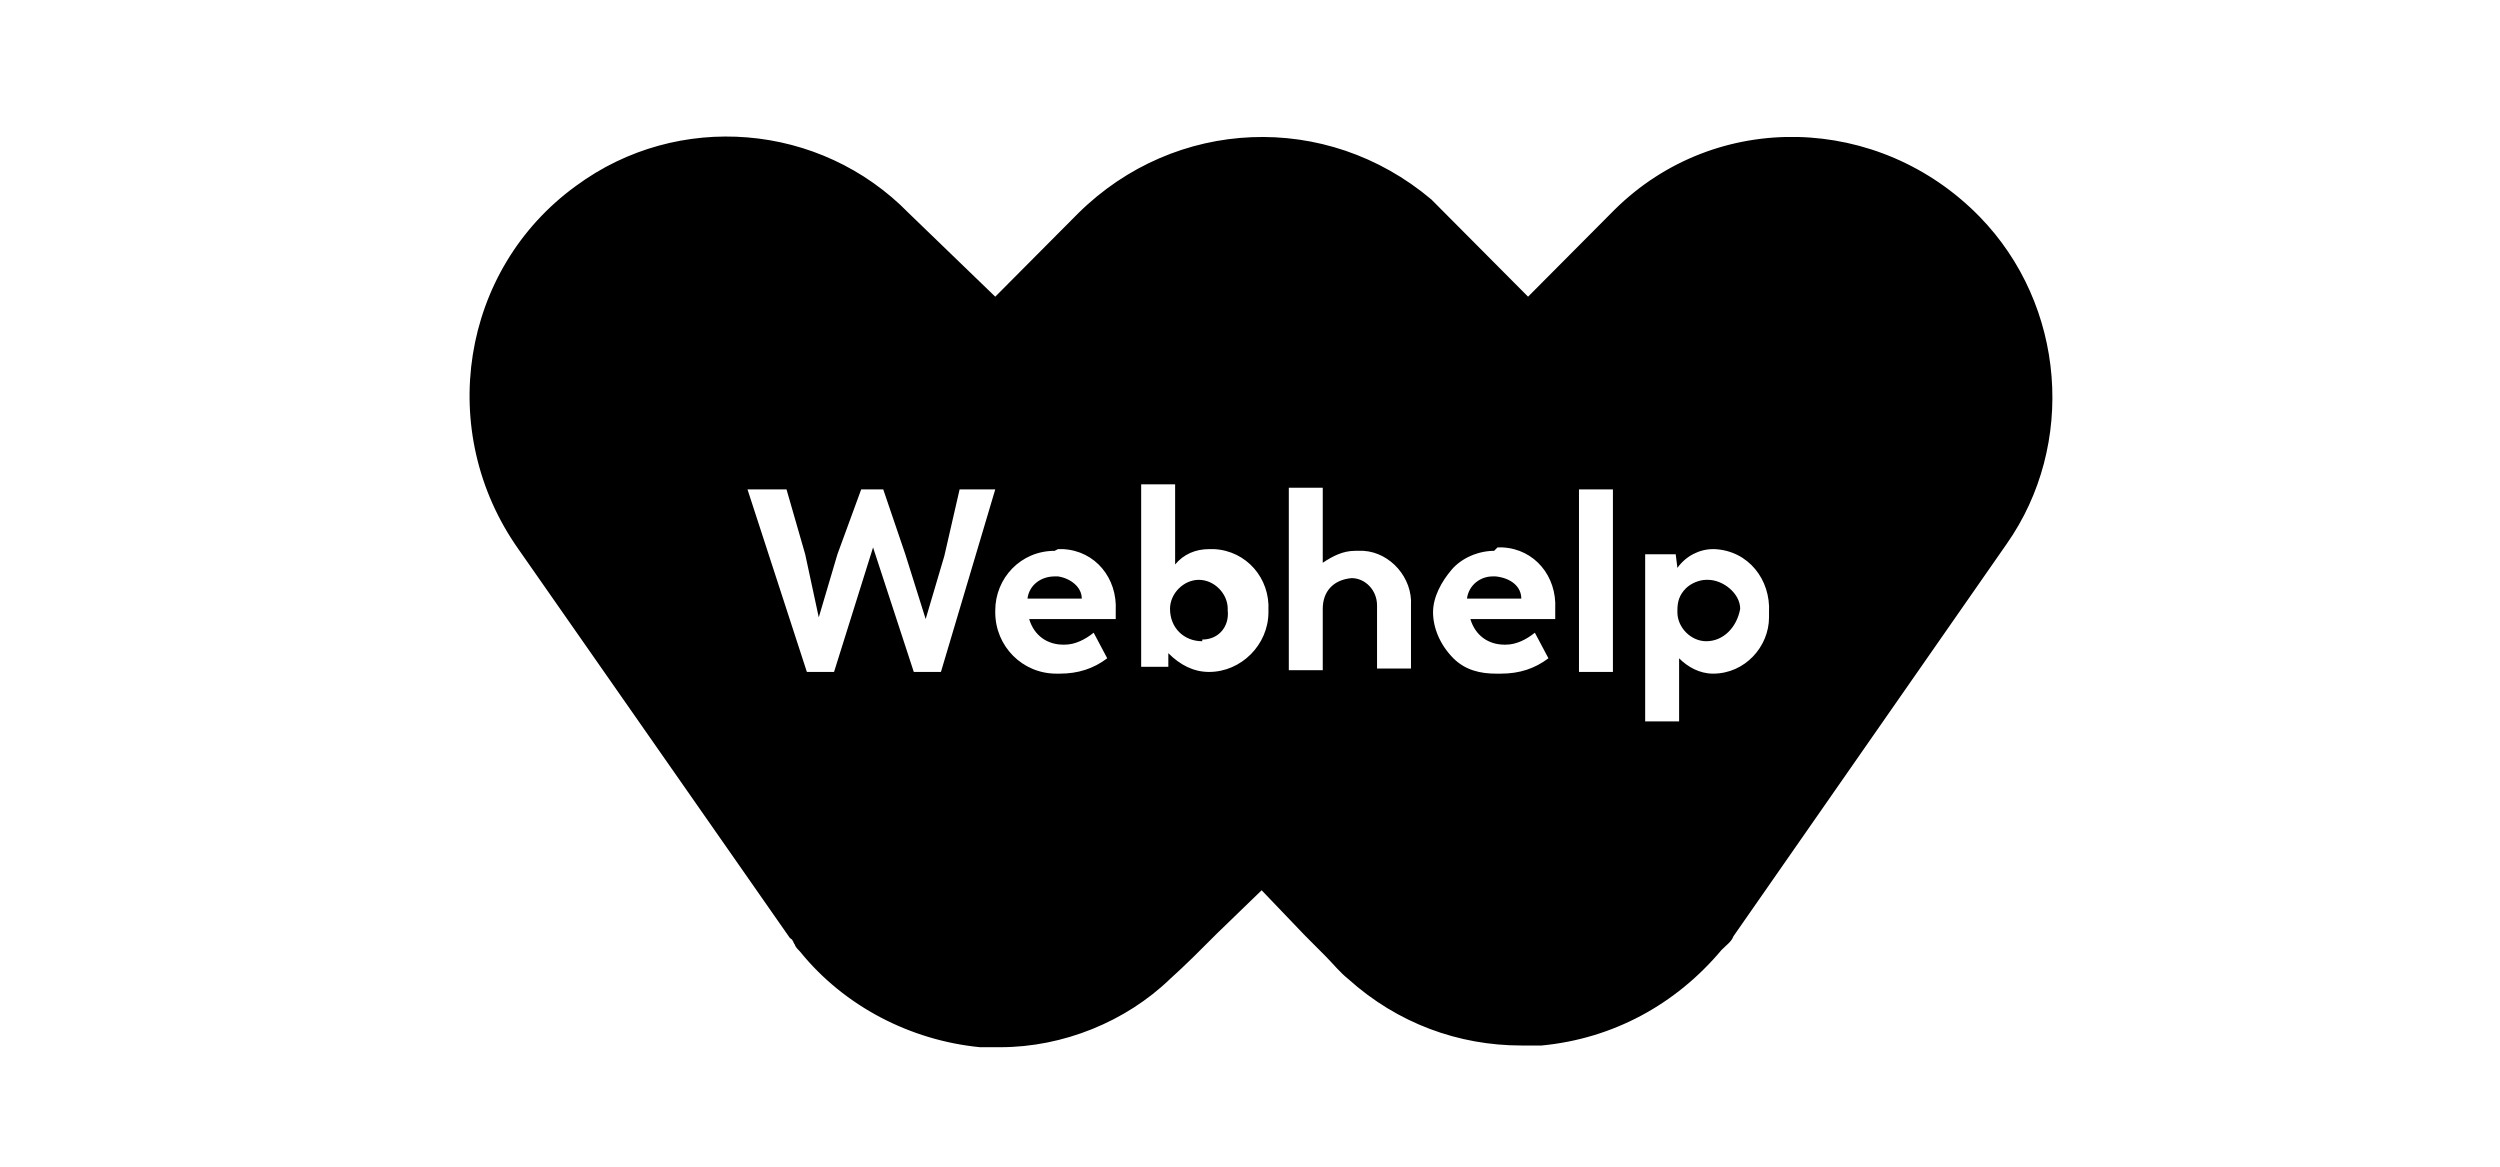 <?xml version="1.0" ?>
<svg xmlns="http://www.w3.org/2000/svg" viewBox="0 0 120 56" fill="none">
	<path d="M48.016 50.266C47.69 50.266 47.364 50.266 47.039 50.266C43.699 49.938 40.523 48.3 38.405 45.681C38.323 45.599 38.16 45.435 38.16 45.353C38.079 45.271 38.079 45.107 37.916 45.026L24.884 26.358C20.893 20.709 22.114 12.931 27.653 8.919C32.54 5.316 39.382 5.889 43.618 10.229L47.772 14.241L50.704 11.293L51.763 10.229C56.406 5.644 63.655 5.316 68.705 9.574C68.949 9.819 69.112 9.983 69.356 10.229C69.601 10.474 69.763 10.638 70.008 10.884L73.347 14.241L77.501 10.065C82.388 5.234 90.208 5.48 95.013 10.393C99.168 14.65 99.656 21.364 96.317 26.113L83.203 44.944C83.122 45.189 82.877 45.353 82.633 45.599C80.434 48.219 77.42 49.856 73.999 50.184C73.673 50.184 73.347 50.184 73.022 50.184C70.008 50.184 67.076 49.119 64.714 46.991C64.306 46.663 63.98 46.254 63.655 45.926C63.329 45.599 62.922 45.189 62.596 44.862L60.559 42.733L58.442 44.78C57.709 45.517 56.894 46.336 56.161 46.991C54.043 49.037 51.03 50.266 48.016 50.266ZM78.968 26.522V34.627H80.597V31.598C81.004 32.008 81.574 32.335 82.226 32.335C83.773 32.335 84.913 31.025 84.913 29.633C84.913 29.551 84.913 29.551 84.913 29.387C84.995 27.832 83.936 26.44 82.307 26.358H82.226C81.574 26.358 80.922 26.686 80.515 27.259L80.434 26.604H78.968V26.522ZM71.718 26.44C70.985 26.44 70.171 26.767 69.682 27.341C69.193 27.914 68.786 28.651 68.786 29.387C68.786 30.124 69.112 30.943 69.763 31.598C70.334 32.171 71.067 32.335 71.8 32.335H71.963H72.044C72.94 32.335 73.673 32.089 74.325 31.598L73.673 30.37C73.266 30.698 72.777 30.943 72.288 30.943H72.207C71.474 30.943 70.822 30.534 70.578 29.715H74.732C74.732 29.715 74.732 29.715 74.651 29.715C74.651 29.715 74.651 29.633 74.651 29.469C74.651 29.387 74.651 29.387 74.651 29.224C74.732 27.668 73.673 26.358 72.126 26.276C72.044 26.276 72.044 26.276 71.881 26.276L71.718 26.44ZM50.622 26.44C48.993 26.44 47.772 27.75 47.772 29.306C47.772 29.306 47.772 29.306 47.772 29.387C47.772 31.025 49.075 32.335 50.704 32.335H50.785H50.867C51.763 32.335 52.496 32.089 53.147 31.598L52.496 30.37C52.089 30.698 51.6 30.943 51.111 30.943H51.03C50.297 30.943 49.645 30.534 49.401 29.715H53.555V29.306C53.636 27.75 52.577 26.44 51.03 26.358C50.948 26.358 50.948 26.358 50.785 26.358L50.622 26.44ZM56.08 31.352C56.65 31.926 57.301 32.253 58.035 32.253C59.582 32.253 60.885 30.943 60.885 29.387V29.306C60.967 27.75 59.827 26.44 58.279 26.358H58.116H58.035C57.383 26.358 56.813 26.604 56.406 27.095V23.247H54.776V32.008H56.08V31.352ZM37.753 23.492H35.88L38.73 32.253H40.034L41.907 26.276L43.862 32.253H45.165L47.772 23.492H46.061L45.328 26.686L44.432 29.715L43.455 26.604L42.396 23.492H41.337L40.197 26.604L39.301 29.633L38.649 26.604L37.753 23.492ZM75.791 23.492V32.253H77.42V23.492H75.791ZM64.876 27.75C65.528 27.75 66.098 28.323 66.098 29.06V29.142V32.089H67.727V29.06C67.809 27.75 66.75 26.522 65.447 26.44C65.365 26.44 65.365 26.44 65.202 26.44H65.121H65.039C64.469 26.44 63.98 26.686 63.492 27.013V23.411H61.863V32.171H63.492V29.224C63.492 28.405 63.98 27.832 64.876 27.75C64.795 27.75 64.795 27.75 64.876 27.75ZM81.9 30.779C81.167 30.779 80.515 30.124 80.515 29.387C80.515 29.387 80.515 29.387 80.515 29.306C80.515 28.896 80.597 28.569 80.922 28.241C81.167 27.996 81.574 27.832 81.9 27.832H81.981C82.714 27.832 83.529 28.487 83.529 29.224C83.366 30.124 82.714 30.779 81.9 30.779ZM57.709 30.779C56.813 30.779 56.161 30.124 56.161 29.224C56.161 28.487 56.813 27.832 57.546 27.832C58.279 27.832 58.931 28.487 58.931 29.224C58.931 29.224 58.931 29.224 58.931 29.306C59.012 30.043 58.523 30.698 57.709 30.698V30.779ZM73.022 28.733H70.415C70.497 28.078 71.067 27.668 71.637 27.668H71.718H71.8C72.533 27.75 73.022 28.159 73.022 28.733ZM51.926 28.733H49.319C49.401 28.078 49.971 27.668 50.622 27.668H50.704H50.785C51.355 27.75 51.926 28.159 51.926 28.733Z" fill="black"/>
</svg>